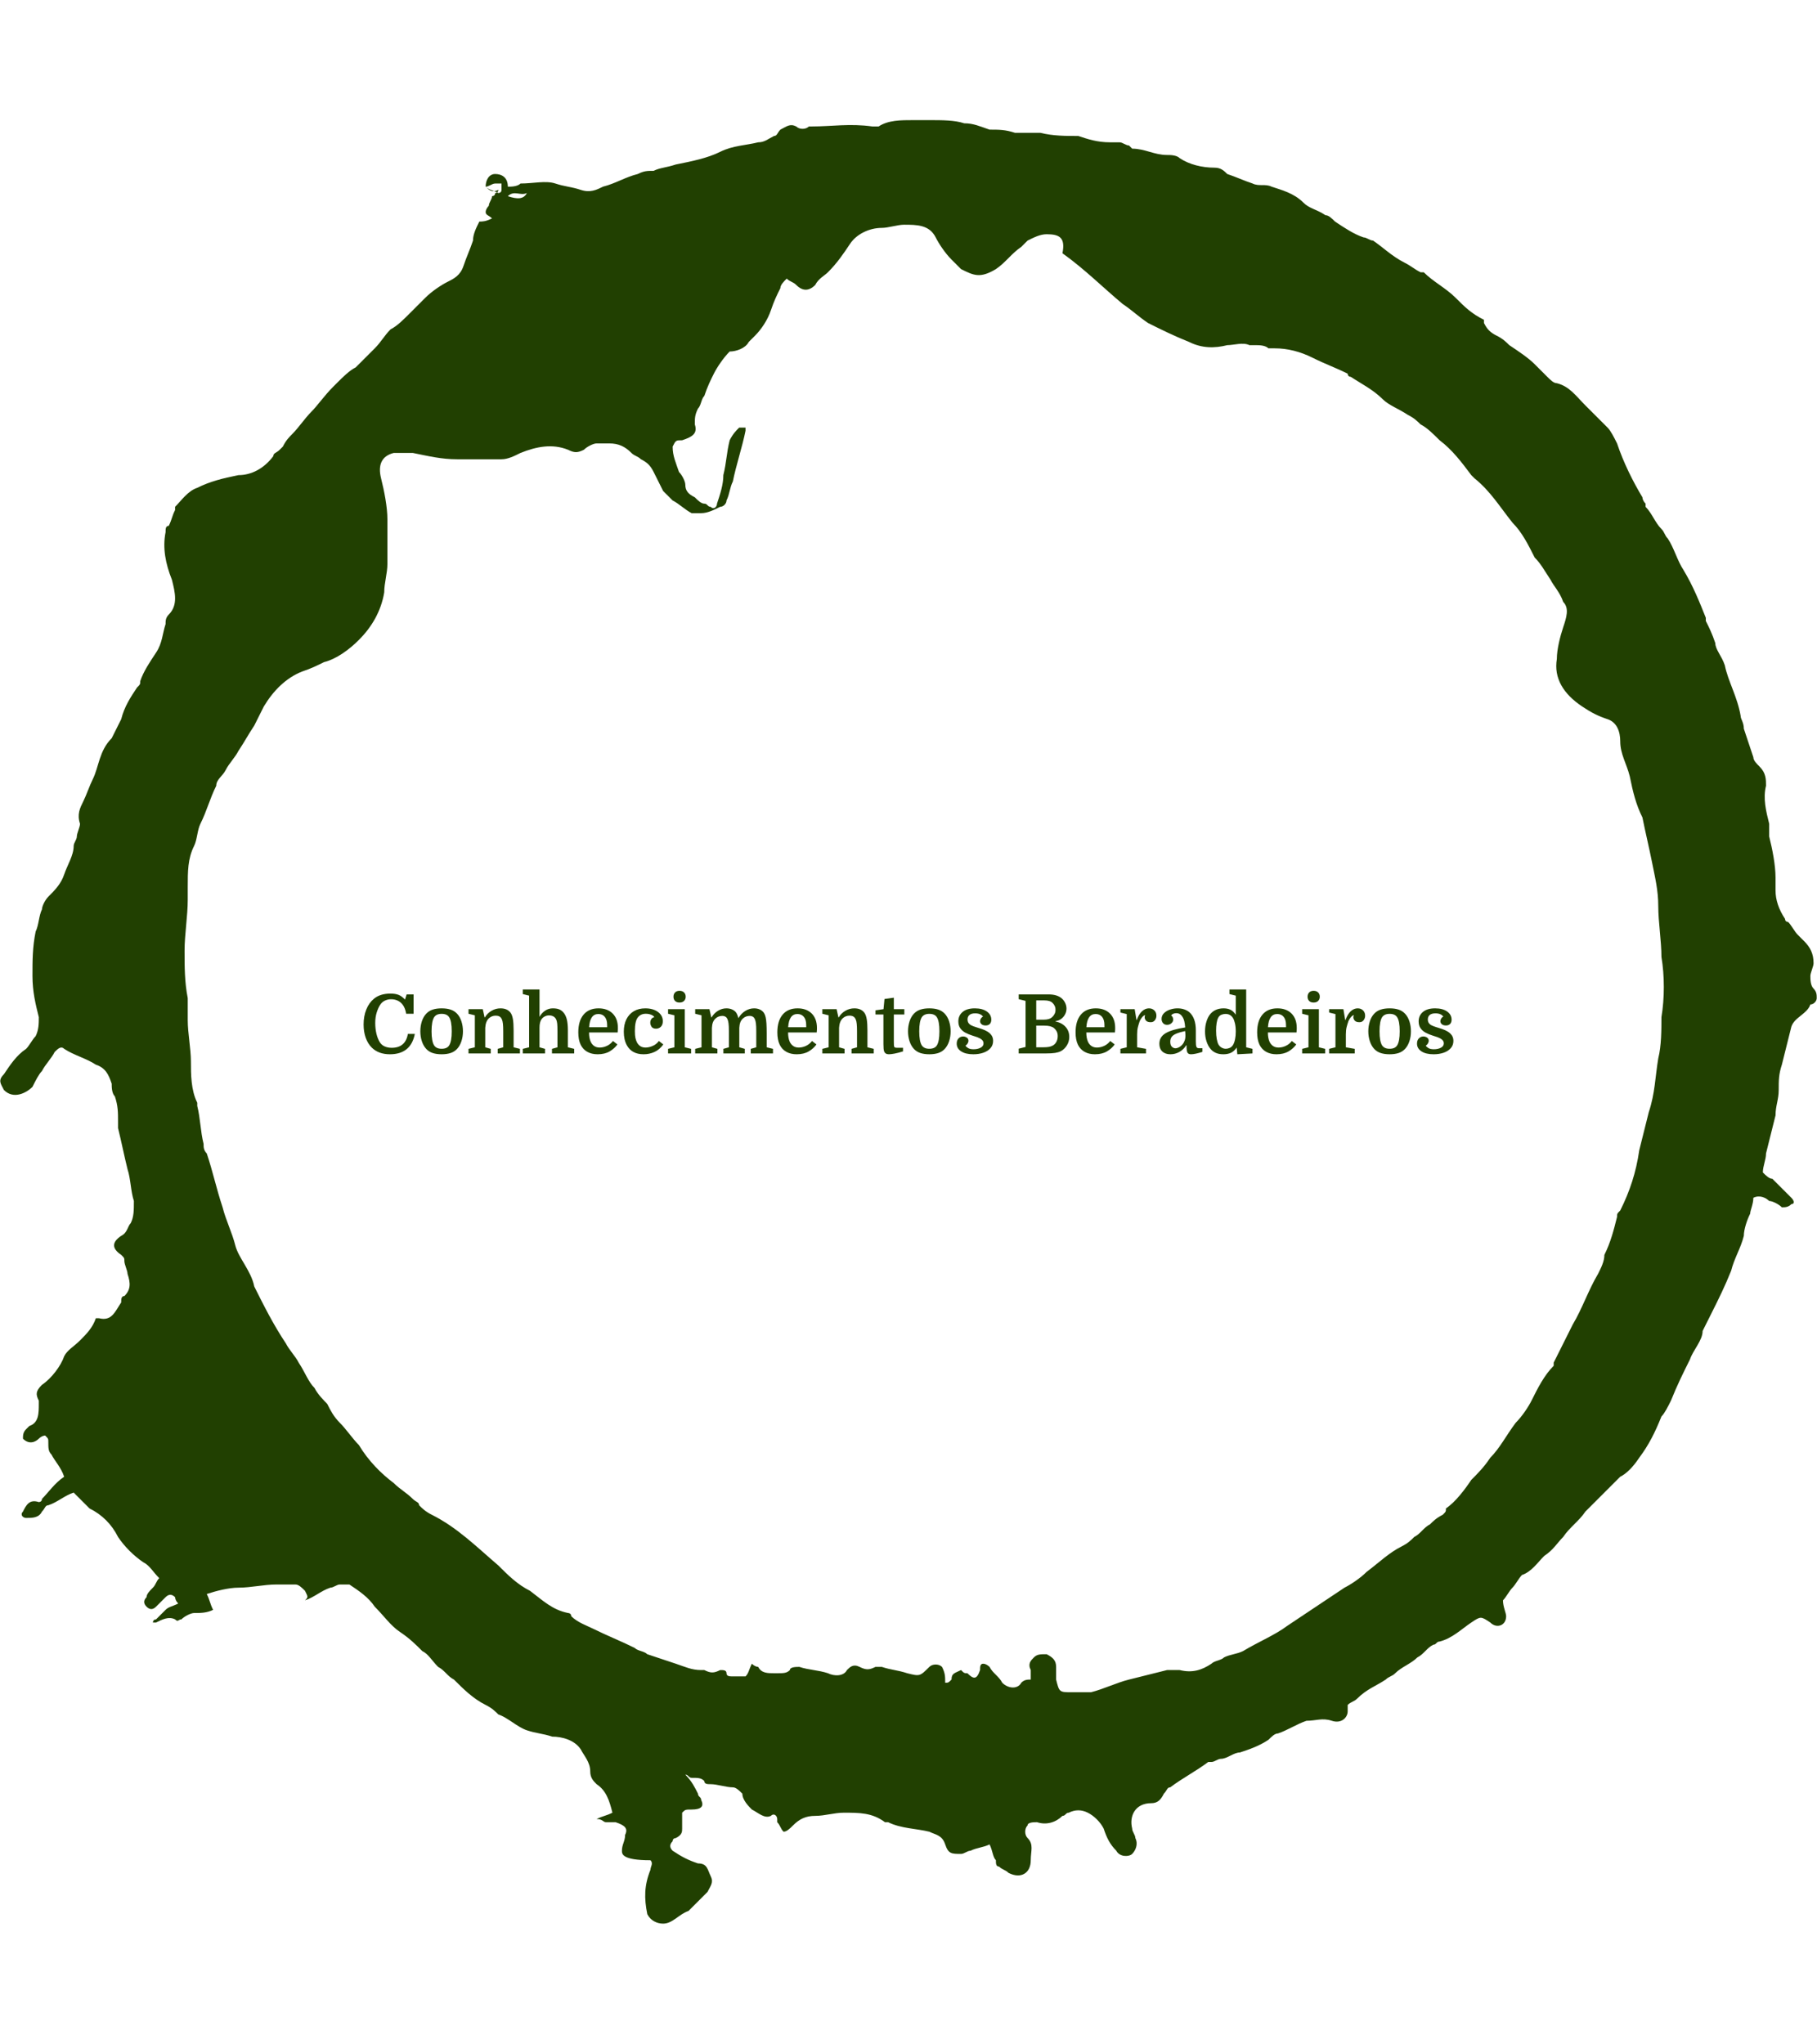 <svg xmlns="http://www.w3.org/2000/svg" version="1.1" xmlns:xlink="http://www.w3.org/1999/xlink" xmlns:svgjs="http://svgjs.dev/svgjs" width="1500" height="1687" viewBox="0 0 1500 1687"><g transform="matrix(1,0,0,1,2.2737367544323206e-13,0)"><svg viewBox="0 0 320 360" data-background-color="#ffffff" preserveAspectRatio="xMidYMid meet" height="1687" width="1500" xmlns="http://www.w3.org/2000/svg" xmlns:xlink="http://www.w3.org/1999/xlink"><g id="tight-bounds" transform="matrix(1,0,0,1,-5.684341886080802e-14,0)"><svg viewBox="0 0 320 360" height="360" width="320"><g><svg></svg></g><g><svg viewBox="0 0 320 360" height="360" width="320"><g><path d="M85.508 32.884c0-1.117 0.558-2.233 1.675-2.233 1.117 0 2.233 0.558 2.234 2.233 0.558 0 1.675 0 2.233-0.558 2.233 0 4.467-0.558 6.141 0 1.675 0.558 2.792 0.558 4.467 1.117 1.675 0.558 2.792 0 3.908-0.559 2.233-0.558 3.908-1.675 6.141-2.233 1.117-0.558 1.675-0.558 2.792-0.558 1.117-0.558 2.233-0.558 3.908-1.117 2.792-0.558 5.583-1.117 7.817-2.233 2.233-1.117 4.467-1.117 6.699-1.675 1.117 0 1.675-0.558 2.792-1.117 0.558 0 0.558-0.558 1.116-1.116 1.117-0.558 1.675-1.117 2.792-0.559 0.558 0.558 1.675 0.558 2.233 0h0.559c3.35 0 6.7-0.558 10.608 0 0.558 0 1.117 0 1.116 0 1.675-1.117 3.908-1.117 6.142-1.116 0.558 0 1.675 0 2.233 0h0.558c2.233 0 4.467 0 6.142 0.558 1.675 0 2.792 0.558 4.466 1.117 1.675 0 2.792 0 4.467 0.558 1.117 0 2.233 0 3.35 0 0.558 0 1.117 0 1.116 0 2.233 0.558 4.467 0.558 6.7 0.558 1.675 0.558 3.35 1.117 5.583 1.117 0.558 0 1.117 0 1.675 0 0.558 0 1.117 0.558 1.675 0.558l0.558 0.559c2.233 0 3.908 1.117 6.142 1.116 0.558 0 1.675 0 2.233 0.559 1.675 1.117 3.908 1.675 6.141 1.675 1.117 0 1.675 0.558 2.234 1.116 1.675 0.558 2.792 1.117 4.466 1.675 1.117 0.558 2.233 0 3.35 0.558 1.675 0.558 3.908 1.117 5.583 2.792 1.117 1.117 2.233 1.117 3.908 2.233 0.558 0 1.117 0.558 1.675 1.117 1.675 1.117 3.35 2.233 5.025 2.791 0.558 0 1.117 0.558 1.675 0.559 1.675 1.117 3.35 2.792 5.583 3.908 1.117 0.558 1.675 1.117 2.792 1.675h0.558c1.675 1.675 3.908 2.792 5.583 4.466 1.675 1.675 2.792 2.792 5.025 3.909 0 0 0 0 0 0.558 0.558 1.117 1.117 1.675 2.233 2.233 1.117 0.558 1.675 1.117 2.234 1.675 1.675 1.117 3.35 2.233 4.466 3.35 0.558 0.558 1.117 1.117 2.233 2.233 0.558 0.558 1.117 1.117 1.675 1.117 2.233 0.558 3.35 2.233 5.025 3.908 1.117 1.117 2.792 2.792 3.908 3.908 0.558 0.558 1.117 1.675 1.675 2.792 1.117 3.35 2.792 6.7 4.467 9.491 0 0 0 0.558 0.558 1.117v0.558c1.117 1.117 1.675 2.792 2.792 3.908 0.558 0.558 0.558 1.117 1.116 1.675 1.117 1.675 1.675 3.908 2.792 5.583 1.675 2.792 2.792 5.583 3.908 8.375v0.558c0.558 1.117 1.117 2.233 1.675 3.908 0 1.117 1.117 2.233 1.675 3.909 0.558 2.792 2.233 5.583 2.791 8.933 0 0.558 0.558 1.117 0.559 2.233 0.558 1.675 1.117 3.35 1.675 5.025 0 0.558 0.558 1.117 1.116 1.675 1.117 1.117 1.117 2.233 1.117 3.35-0.558 2.233 0 4.467 0.558 6.699 0 0.558 0 1.117 0 2.234 0.558 2.233 1.117 5.025 1.117 7.258 0 0.558 0 1.675 0 2.233 0 1.675 0.558 3.35 1.675 5.025 0 0.558 0.558 0.558 0.558 0.558 0.558 0.558 1.117 1.675 1.675 2.233 0.558 0.558 0.558 0.558 1.117 1.117 1.117 1.117 1.675 2.233 1.675 3.908 0 0.558-0.558 1.675-0.559 2.233 0 0.558 0 1.675 0.559 2.234 0.558 0.558 0.558 1.117 0.558 1.675 0 0.558-0.558 1.117-1.117 1.116v0c-0.558 1.675-2.792 2.233-3.35 3.908-0.558 2.233-1.117 4.467-1.674 6.7-0.558 1.675-0.558 2.792-0.559 4.467 0 1.675-0.558 2.792-0.558 4.466-0.558 2.233-1.117 4.467-1.675 6.7 0 1.117-0.558 2.233-0.558 3.35 0.558 0.558 1.117 1.117 1.675 1.116 1.117 1.117 2.233 2.233 3.349 3.35 0.558 0.558 0.558 1.117 0 1.117-0.558 0.558-1.117 0.558-1.674 0.558-0.558-0.558-1.675-1.117-2.234-1.116-0.558-0.558-1.675-1.117-2.791-0.559 0 1.117-0.558 2.233-0.559 2.792-0.558 1.117-1.117 2.792-1.116 3.908-0.558 2.233-1.675 3.908-2.233 6.142-1.117 2.792-2.233 5.025-3.35 7.258-0.558 1.117-1.117 2.233-1.675 3.35v0c0 1.675-1.675 3.35-2.234 5.024-1.117 2.233-2.233 4.467-3.349 7.258-0.558 1.117-1.117 2.233-1.675 2.792-1.117 2.792-2.233 5.025-3.909 7.258-1.117 1.675-2.233 2.792-3.349 3.35-1.117 1.117-2.233 2.233-3.35 3.35-0.558 0.558-1.117 1.117-1.675 1.675-0.558 0.558-0.558 0.558-1.117 1.116-1.117 1.675-2.792 2.792-3.908 4.467-1.117 1.117-1.675 2.233-3.35 3.35-1.117 1.117-2.233 2.792-3.908 3.35-0.558 0.558-1.117 1.675-1.675 2.233-0.558 0.558-1.117 1.675-1.675 2.233 0 1.117 0.558 2.233 0.558 2.792 0 1.675-1.675 2.233-2.791 1.116-1.675-1.117-1.675-1.117-3.35 0-1.675 1.117-3.35 2.792-5.583 3.35-0.558 0-0.558 0.558-1.117 0.559-1.117 0.558-1.675 1.675-2.792 2.233-1.117 1.117-2.792 1.675-3.908 2.791-0.558 0.558-1.117 0.558-1.675 1.117-1.675 1.117-3.35 1.675-5.024 3.35-0.558 0.558-1.117 0.558-1.675 1.117 0 0.558 0 0.558 0 1.116 0 1.117-1.117 2.233-2.792 1.675-1.675-0.558-2.792 0-4.466 0-1.675 0.558-3.35 1.675-5.025 2.233-0.558 0-1.117 0.558-1.675 1.117-1.675 1.117-3.35 1.675-5.025 2.233-1.117 0-2.233 1.117-3.35 1.117-0.558 0-1.117 0.558-1.675 0.558h-0.558c-2.233 1.675-4.467 2.792-6.7 4.467-0.558 0-0.558 0.558-1.117 1.116-0.558 1.117-1.117 1.675-2.233 1.675-2.792 0-3.908 2.233-3.35 4.467 0 0.558 0.558 1.117 0.559 1.675 0.558 1.117 0 2.233-0.559 2.791-0.558 0.558-2.233 0.558-2.791-0.558-1.117-1.117-1.675-2.233-2.234-3.908-0.558-1.117-1.675-2.233-2.791-2.792-1.117-0.558-2.233-0.558-3.35 0-0.558 0-0.558 0.558-1.117 0.558-1.117 1.117-2.792 1.675-4.466 1.117-0.558 0-1.675 0-1.675 0.558-0.558 0.558-0.558 1.675 0 2.234 1.117 1.117 0.558 2.233 0.558 3.908 0 2.233-1.675 3.35-3.908 2.233-0.558-0.558-1.117-0.558-1.675-1.117-0.558 0-0.558-0.558-0.558-1.116-0.558-0.558-0.558-1.675-1.117-2.792-1.117 0.558-2.233 0.558-3.35 1.117-0.558 0-1.117 0.558-1.675 0.558-1.675 0-2.233 0-2.791-1.675-0.558-1.675-1.675-1.675-2.792-2.233-2.233-0.558-5.025-0.558-7.258-1.675h-0.558c-2.233-1.675-4.467-1.675-7.258-1.675-1.675 0-3.35 0.558-5.025 0.558-1.675 0-2.792 0.558-3.908 1.675-0.558 0.558-1.117 1.117-1.675 1.117-0.558-0.558-0.558-1.117-1.117-1.675v-0.558c0-0.558-0.558-1.117-1.116-0.559-1.117 0.558-2.233-0.558-3.35-1.116-0.558-0.558-1.675-1.675-1.675-2.792-0.558-0.558-1.117-1.117-1.675-1.116-1.117 0-2.792-0.558-3.908-0.559-0.558 0-1.117 0-1.117-0.558-0.558-0.558-1.117-0.558-2.233-0.558-0.558 0-0.558-0.558-1.117-0.559 1.117 1.117 1.675 2.233 2.233 3.35 0 0.558 0.558 0.558 0.559 1.117 0.558 1.117 0 1.675-1.675 1.675-1.117 0-1.117 0-1.675 0.558 0 1.117 0 1.675 0 2.792 0 0.558 0 1.117-1.117 1.675 0 0-0.558 0-0.558 0.558-0.558 0.558-0.558 1.117 0 1.675 1.675 1.117 2.792 1.675 4.466 2.233 1.675 0 1.675 1.117 2.234 2.233 0.558 1.117 0 1.675-0.559 2.792-1.117 1.117-2.233 2.233-3.35 3.35-1.675 0.558-2.792 2.233-4.466 2.233-1.117 0-2.233-0.558-2.792-1.675-0.558-2.792-0.558-5.025 0.559-7.816 0-0.558 0.558-1.117 0-1.675-5.025 0-5.025-1.117-5.025-1.675 0-1.117 0.558-1.675 0.558-2.792 0.558-1.117 0-1.675-1.675-2.233-0.558 0-1.117 0-1.675 0-0.558 0-0.558-0.558-1.675-0.558 1.117-0.558 1.675-0.558 2.792-1.117-0.558-2.233-1.117-3.908-2.792-5.025-0.558-0.558-1.117-1.117-1.116-2.233 0-1.675-1.117-2.792-1.675-3.908-1.117-1.675-3.35-2.233-5.025-2.233-1.675-0.558-2.792-0.558-4.467-1.117-1.675-0.558-3.35-2.233-5.024-2.792-0.558-0.558-1.117-1.117-2.234-1.674-2.233-1.117-3.908-2.792-5.583-4.467-1.117-0.558-1.675-1.675-2.791-2.233-1.117-1.117-1.675-2.233-2.792-2.792-1.117-1.117-2.233-2.233-3.908-3.35-1.675-1.117-2.792-2.792-4.467-4.466-1.117-1.675-2.792-2.792-4.466-3.908-0.558 0-1.117 0-1.675 0-0.558 0-1.117 0.558-1.675 0.558-1.675 0.558-2.792 1.675-4.467 2.233 0.558-0.558 0.558-0.558 0-1.675-0.558-0.558-1.117-1.117-1.674-1.116-1.117 0-2.233 0-3.35 0-2.233 0-4.467 0.558-6.7 0.558-1.675 0-3.908 0.558-5.583 1.117 0.558 1.117 0.558 1.675 1.116 2.791-1.117 0.558-2.233 0.558-3.35 0.558-0.558 0-1.675 0.558-2.233 1.117-0.558 0-0.558 0.558-1.116 0-1.117-0.558-2.233 0-3.35 0.558h-0.559c0 0 0-0.558 0.559-0.558 0.558-0.558 1.117-1.117 1.675-1.675 0.558-0.558 1.117-0.558 2.233-1.117-0.558-0.558-0.558-1.117-0.558-1.116-0.558-0.558-1.117-0.558-1.675 0-0.558 0.558-1.117 1.117-1.675 1.675-0.558 0.558-1.117 0.558-1.675 0-0.558-0.558-0.558-1.117 0-1.675 0-0.558 0.558-1.117 1.116-1.675 0.558-0.558 0.558-1.117 1.117-1.675-1.117-1.117-1.675-2.233-2.792-2.792-1.675-1.117-3.35-2.792-4.466-4.466-1.117-2.233-2.792-3.908-5.025-5.025-0.558-0.558-1.117-1.117-1.675-1.675-0.558-0.558-0.558-0.558-1.116-1.117-1.675 0.558-2.792 1.675-4.467 2.234-0.558 0-0.558 0.558-1.117 1.116-0.558 1.117-1.675 1.117-2.791 1.117-0.558 0-1.117-0.558-0.558-1.117 0.558-1.117 1.117-2.233 2.791-1.675 0 0 0.558 0 0.558-0.558 1.117-1.117 2.233-2.792 3.909-3.908-0.558-1.675-1.675-2.792-2.234-3.908-0.558-0.558-0.558-1.117-0.558-2.234 0-0.558 0-0.558-0.558-1.116 0 0-0.558 0-1.117 0.558-0.558 0.558-1.675 1.117-2.791 0 0-0.558 0-1.117 0.558-1.675l0.558-0.558c1.675-0.558 1.675-2.233 1.675-3.908v-0.559c-0.558-1.117-0.558-1.675 0.558-2.791 1.675-1.117 3.35-3.35 3.909-5.025 0.558-1.117 1.675-1.675 2.791-2.792 1.117-1.117 2.233-2.233 2.792-3.908h0.558c2.233 0.558 2.792-1.117 3.908-2.791 0-0.558 0-1.117 0.559-1.117 1.117-1.117 1.117-2.233 0.558-3.908 0-0.558-0.558-1.675-0.558-2.233 0-0.558 0-0.558-0.559-1.117-1.675-1.117-1.675-2.233 0-3.35 1.117-0.558 1.117-1.675 1.675-2.233 0.558-1.117 0.558-2.233 0.559-3.908-0.558-1.675-0.558-3.908-1.117-5.583-0.558-2.233-1.117-5.025-1.675-7.259 0-0.558 0-0.558 0-1.116 0-1.675 0-2.792-0.558-4.467-0.558-0.558-0.558-1.675-0.559-2.233-0.558-1.675-1.117-2.792-2.791-3.35-1.675-1.117-3.908-1.675-5.583-2.791-0.558-0.558-1.117 0-1.675 0.558-0.558 1.117-1.675 2.233-2.234 3.35-0.558 0.558-1.117 1.675-1.675 2.791-1.117 1.117-3.35 2.233-5.024 0.559-0.558-1.117-1.117-1.675 0-2.792 1.117-1.675 2.233-3.35 3.908-4.466 0.558-0.558 1.117-1.675 1.675-2.234 0.558-1.117 0.558-2.233 0.558-3.35-0.558-2.233-1.117-4.467-1.117-7.258 0-2.792 0-5.025 0.559-7.816 0.558-1.117 0.558-2.792 1.116-3.908 0-0.558 0.558-1.675 1.117-2.233 1.117-1.117 2.233-2.233 2.792-3.909 0.558-1.675 1.675-3.35 1.675-5.024 0-0.558 0.558-1.117 0.558-1.675 0-0.558 0.558-1.675 0.558-2.234-0.558-1.675 0-2.792 0.558-3.908 0.558-1.117 1.117-2.792 1.675-3.908 1.117-2.233 1.117-5.025 3.35-7.258 0.558-1.117 1.117-2.233 1.675-3.35 0.558-2.233 1.675-3.908 2.792-5.583 0.558-0.558 0.558-0.558 0.558-1.117 0.558-1.675 1.675-3.35 2.792-5.025 1.117-1.675 1.117-3.35 1.675-5.024 0-0.558 0-1.117 0.558-1.675 1.675-1.675 1.117-3.908 0.558-6.142-1.117-2.792-1.675-5.583-1.116-8.374 0-0.558 0-1.117 0.558-1.117 0.558-1.117 0.558-1.675 1.117-2.792v-0.558c1.117-1.117 2.233-2.792 3.908-3.35 2.233-1.117 4.467-1.675 7.258-2.233 2.233 0 4.467-1.117 6.141-3.35 0-0.558 0.558-0.558 1.117-1.117l0.558-0.558c0.558-1.117 1.117-1.675 1.675-2.233 1.117-1.117 2.233-2.792 3.35-3.908 1.117-1.117 2.233-2.792 3.908-4.467l0.559-0.558c1.117-1.117 2.233-2.233 3.349-2.792 1.117-1.117 2.233-2.233 3.35-3.35 1.117-1.117 1.675-2.233 2.792-3.35 1.117-0.558 2.233-1.675 3.35-2.791 1.117-1.117 2.233-2.233 2.791-2.792 1.117-1.117 2.792-2.233 3.909-2.791 1.117-0.558 2.233-1.117 2.791-2.792 0.558-1.675 1.117-2.792 1.675-4.466 0-1.117 0.558-2.233 1.117-3.35 0.558 0 1.117 0 2.233-0.558-0.558-0.558-1.117-0.558-1.117-1.117 0-0.558 0.558-1.117 0.559-1.117 0-0.558 0.558-1.117 0.558-1.675 0 0 0.558 0 0.558-0.558 0 0 0.558 0 0.559-0.558-1.117 0.558-1.675 0-2.234-0.559 0.558 0.558 1.117 0.558 2.234 1.117 0 0 0.558 0 0.558-0.558 0-0.558 0-1.117 0-1.117 0 0-0.558 0-1.117 0-0.558 0-1.117 0.558-1.675 0.558zM182.097 295.292c0-0.558-0.558-0.558-0.559-1.117-0.558-1.117 0-1.675 0.559-2.233 0.558-0.558 1.117-0.558 2.233-0.558 1.117 0.558 1.675 1.117 1.675 2.233 0 0.558 0 1.675 0 2.233 0.558 2.233 0.558 2.233 2.791 2.233 1.117 0 2.233 0 3.35 0 2.233-0.558 4.467-1.675 6.7-2.233 2.233-0.558 4.467-1.117 6.7-1.675 0.558 0 1.117 0 2.233 0 2.233 0.558 3.908 0 5.583-1.117 0.558-0.558 1.675-0.558 2.233-1.116 1.117-0.558 2.233-0.558 3.35-1.117 2.792-1.675 5.583-2.792 7.817-4.466 1.675-1.117 3.35-2.233 5.024-3.35 1.675-1.117 3.35-2.233 5.025-3.35 1.117-0.558 2.792-1.675 3.908-2.792 2.233-1.675 3.908-3.35 6.142-4.466 1.117-0.558 1.675-1.117 2.233-1.675 1.117-0.558 1.675-1.675 2.792-2.233 0.558-0.558 1.117-1.117 2.233-1.675 0.558-0.558 0.558-0.558 0.558-1.117 1.675-1.117 3.35-3.35 4.467-5.025 1.117-1.117 2.233-2.233 3.35-3.908 1.675-1.675 2.792-3.908 4.466-6.141 1.117-1.117 2.233-2.792 2.792-3.909 1.117-2.233 2.233-4.467 3.908-6.141v-0.558c1.117-2.233 2.233-4.467 3.35-6.7 1.675-2.792 2.792-6.141 4.466-8.933 0.558-1.117 1.117-2.233 1.117-3.35 1.117-2.233 1.675-4.467 2.233-6.7 0-0.558 0-0.558 0.559-1.116 1.675-3.35 2.792-6.7 3.349-10.608 0.558-2.233 1.117-4.467 1.675-6.7 1.117-3.35 1.117-6.141 1.675-9.491 0.558-2.233 0.558-5.025 0.559-7.258 0.558-3.35 0.558-7.258 0-10.608 0-2.792-0.558-6.141-0.559-8.933 0-2.792-0.558-5.025-1.116-7.817-0.558-2.792-1.117-5.025-1.675-7.816-1.117-2.233-1.675-4.467-2.234-7.258-0.558-2.233-1.675-3.908-1.674-6.142 0-1.675-0.558-3.35-2.234-3.908-1.675-0.558-2.792-1.117-4.466-2.233-3.35-2.233-5.025-5.025-4.467-8.375 0-1.675 0.558-3.908 1.117-5.583 0.558-1.675 1.117-3.35 0-4.467-0.558-1.675-1.675-2.792-2.233-3.908-1.117-1.675-1.675-2.792-2.792-3.908-1.117-2.233-2.233-4.467-3.908-6.141-2.233-2.792-3.908-5.583-6.7-7.817l-0.558-0.558c-1.675-2.233-3.35-4.467-5.583-6.142-1.117-1.117-2.233-2.233-3.35-2.791-0.558-0.558-1.117-1.117-2.233-1.675-1.675-1.117-3.35-1.675-4.467-2.792-1.675-1.675-3.908-2.792-5.583-3.908 0 0-0.558 0-0.558-0.558-2.233-1.117-3.908-1.675-6.142-2.792-2.233-1.117-4.467-1.675-6.7-1.675-0.558 0-0.558 0-1.116 0-0.558-0.558-1.675-0.558-2.233-0.558-0.558 0-0.558 0-1.117 0-1.117-0.558-2.792 0-3.908 0-2.233 0.558-4.467 0.558-6.7-0.558-2.792-1.117-5.025-2.233-7.258-3.35-1.675-1.117-2.792-2.233-4.467-3.35-3.35-2.792-6.7-6.141-10.608-8.933 0.558-2.792-0.558-3.35-2.791-3.35-1.117 0-2.233 0.558-3.35 1.117-0.558 0.558-0.558 0.558-1.117 1.116-1.675 1.117-2.792 2.792-4.466 3.909-2.792 1.675-3.908 1.117-6.142 0-0.558-0.558-1.117-1.117-1.675-1.675-1.117-1.117-2.233-2.792-2.791-3.909-1.117-2.233-3.35-2.233-5.583-2.233-1.117 0-2.792 0.558-3.908 0.558-2.233 0-4.467 1.117-5.584 2.792-1.117 1.675-2.233 3.35-3.908 5.025-0.558 0.558-1.675 1.117-2.233 2.233-1.117 1.117-2.233 1.117-3.35 0-0.558-0.558-1.117-0.558-1.675-1.117-0.558 0.558-1.117 1.117-1.117 1.675-0.558 1.117-1.117 2.233-1.674 3.909-0.558 1.675-1.675 3.35-2.792 4.466-0.558 0.558-0.558 0.558-1.117 1.117-0.558 1.117-2.233 1.675-3.35 1.675-1.117 1.117-2.233 2.792-2.791 3.908-0.558 1.117-1.117 2.233-1.675 3.908-0.558 0.558-0.558 1.675-1.117 2.233-0.558 1.117-0.558 1.675-0.558 2.792 0.558 1.675-0.558 2.233-2.233 2.791-1.117 0-1.117 0-1.675 1.117 0 1.675 0.558 2.792 1.116 4.467 0.558 0.558 1.117 1.675 1.117 2.233 0 1.117 0.558 1.675 1.675 2.233 0.558 0.558 1.117 1.117 1.675 1.117 0.558 0 0.558 0.558 1.117 0.558 0.558 0.558 1.117 0 1.116-0.558 0.558-1.675 1.117-3.35 1.117-5.025 0.558-2.233 0.558-3.908 1.116-6.142 0.558-1.117 1.117-1.675 1.675-2.233 0 0 0.558 0 1.117 0v0.559c-0.558 2.792-1.675 6.141-2.233 8.933-0.558 1.117-0.558 2.233-1.117 3.349 0 0.558-0.558 1.117-1.116 1.117-1.117 0.558-2.233 1.117-3.35 1.117-0.558 0-1.117 0-1.675 0-1.117-0.558-2.233-1.675-3.35-2.234-0.558-0.558-1.117-1.117-1.675-1.674-0.558-1.117-1.117-2.233-1.675-3.35-0.558-1.117-1.117-1.675-2.233-2.234-0.558-0.558-1.117-0.558-1.675-1.116-1.117-1.117-2.233-1.675-3.908-1.675-0.558 0-1.675 0-2.234 0-0.558 0-1.675 0.558-2.233 1.116-1.117 0.558-1.675 0.558-2.791 0-2.792-1.117-5.583-0.558-8.375 0.559-1.117 0.558-2.233 1.117-3.35 1.116-2.792 0-5.025 0-7.816 0-2.792 0-5.025-0.558-7.817-1.116-1.117 0-2.233 0-3.35 0-2.233 0.558-2.792 2.233-2.233 4.466 0.558 2.233 1.117 5.025 1.117 7.258 0 1.675 0 3.35 0 5.025 0 1.117 0 1.675 0 2.792 0 1.675-0.558 3.35-0.559 5.025-0.558 3.35-2.233 6.141-4.466 8.374-1.675 1.675-3.908 3.35-6.142 3.908-1.117 0.558-2.233 1.117-3.908 1.675-2.792 1.117-5.025 3.35-6.7 6.142-0.558 1.117-1.117 2.233-1.674 3.35-1.117 1.675-1.675 2.792-2.792 4.466-0.558 1.117-1.675 2.233-2.233 3.35-0.558 1.117-1.675 1.675-1.675 2.792-1.117 2.233-1.675 4.467-2.792 6.699-0.558 1.117-0.558 2.792-1.116 3.909-1.117 2.233-1.117 4.467-1.117 7.258 0 0.558 0 1.117 0 2.233 0 2.792-0.558 6.141-0.558 8.933 0 2.792 0 5.583 0.558 8.375 0 1.117 0 2.792 0 3.908 0 2.233 0.558 5.025 0.558 7.258 0 2.233 0 5.025 1.117 7.258v0.558c0.558 2.233 0.558 4.467 1.116 6.7 0 0.558 0 1.117 0.559 1.675 1.117 3.35 1.675 6.141 2.791 9.491 0.558 2.233 1.675 4.467 2.234 6.7 0.558 2.233 2.792 4.467 3.349 7.258v0c1.675 3.35 3.35 6.7 5.584 10.05 0.558 1.117 1.675 2.233 2.233 3.35 1.117 1.675 1.675 3.35 2.791 4.466 0.558 1.117 1.675 2.233 2.234 2.792 0.558 1.117 1.117 2.233 2.233 3.35 1.117 1.117 2.233 2.792 3.35 3.908 1.675 2.792 3.908 5.025 6.141 6.7 1.117 1.117 2.233 1.675 3.35 2.791 0.558 0.558 1.117 0.558 1.117 1.117 0.558 0.558 1.117 1.117 2.233 1.675 4.467 2.233 7.816 5.583 11.725 8.933 1.675 1.675 3.35 3.35 5.583 4.466 2.233 1.675 3.908 3.35 6.7 3.908 0 0 0.558 0 0.558 0.559 1.117 1.117 2.792 1.675 3.908 2.233 2.233 1.117 5.025 2.233 7.258 3.35 0.558 0.558 1.675 0.558 2.233 1.117 1.675 0.558 3.35 1.117 5.025 1.674 1.675 0.558 2.792 1.117 4.467 1.117h0.558c1.117 0.558 1.675 0.558 2.792 0 0.558 0 1.117 0 1.116 0.558 0 0.558 0.558 0.558 1.117 0.559 0.558 0 1.117 0 2.233 0 0.558-0.558 0.558-1.117 1.117-2.234 0.558 0.558 1.117 0.558 1.116 0.559 0.558 1.117 1.675 1.117 2.792 1.116h0.558c1.117 0 1.675 0 2.233-0.558 0-0.558 1.117-0.558 1.675-0.558 1.675 0.558 3.35 0.558 5.025 1.116 1.117 0.558 2.792 0.558 3.35-0.558 0.558-0.558 1.117-1.117 2.233-0.558 1.117 0.558 1.675 0.558 2.792 0 0.558 0 1.117 0 1.117 0 1.675 0.558 2.792 0.558 4.466 1.116 2.233 0.558 2.233 0.558 3.908-1.116 0.558-0.558 1.675-0.558 2.233 0 0.558 1.117 0.558 1.675 0.559 2.791 0.558 0 0.558 0 1.116-0.558 0-1.117 0.558-1.117 1.675-1.675 0.558 0.558 0.558 0.558 1.117 0.558 1.117 1.117 1.675 1.117 2.233-0.558 0-0.558 0-1.117 0.559-1.116 0.558 0 1.117 0.558 1.116 0.558 0.558 1.117 1.675 1.675 2.233 2.791 1.117 1.117 2.792 1.117 3.35 0 0.558-0.558 1.117-0.558 1.675-0.558 0-0.558 0-1.117 0-1.675 1.675 1.117 1.117 1.117 0.559 1.117zM89.417 34.559c1.675 0.558 2.792 0.558 3.349-0.558-1.117 0.558-2.233-0.558-3.349 0.558z" fill="#214001" fill-rule="nonzero" stroke="none" stroke-width="1" stroke-linecap="butt" stroke-linejoin="miter" stroke-miterlimit="10" stroke-dasharray="" stroke-dashoffset="0" font-family="none" font-weight="none" font-size="none" text-anchor="none" style="mix-blend-mode: normal" data-fill-palette-color="tertiary"></path></g><g transform="matrix(1,0,0,1,64,174.295)"><svg viewBox="0 0 192 11.41" height="11.41" width="192"><g><svg viewBox="0 0 192 11.41" height="11.41" width="192"><g><svg viewBox="0 0 192 11.41" height="11.41" width="192"><g><svg viewBox="0 0 192 11.41" height="11.41" width="192"><g id="textblocktransform"><svg viewBox="0 0 192 11.41" height="11.41" width="192" id="textblock"><g><svg viewBox="0 0 192 11.41" height="11.41" width="192"><g transform="matrix(1,0,0,1,0,0)"><svg width="192" viewBox="2.15 -39 664.64 39.5" height="11.41" data-palette-color="#214001"><path d="M18.85-33.05L18.85-33.05Q16.95-33.05 15.23-32.25 13.5-31.45 12.45-29.95L12.45-29.95Q11.1-28 10.18-25.08 9.25-22.15 9.25-18.6L9.25-18.6Q9.25-15.05 10-11.95 10.75-8.85 12.1-6.75L12.1-6.75Q13.2-5.05 15.08-4.25 16.95-3.45 19.3-3.45L19.3-3.45Q27.7-3.45 29.15-11.9L29.15-11.9 33.4-11.9Q30.95 0.5 18.2 0.5L18.2 0.5Q11.3 0.5 7.2-3.5L7.2-3.5Q4.75-5.9 3.45-9.55 2.15-13.2 2.15-17.65L2.15-17.65Q2.15-22.7 3.8-26.8 5.45-30.9 8.45-33.35L8.45-33.35Q12.25-36.5 18.5-36.5L18.5-36.5Q21.6-36.5 23.55-35.7 25.5-34.9 27.4-32.85L27.4-32.85 28.4-36 32.65-36 32.65-24.2 28.1-24.2Q27.4-28.6 24.98-30.83 22.55-33.05 18.85-33.05ZM62.75-13.5L62.75-13.5Q62.75-10.3 61.82-7.48 60.9-4.65 59.15-2.75L59.15-2.75Q57.5-1 55.17-0.25 52.85 0.5 49.75 0.5L49.75 0.5Q46.65 0.5 44.32-0.25 42-1 40.35-2.75L40.35-2.75Q38.6-4.65 37.67-7.48 36.75-10.3 36.75-13.5L36.75-13.5Q36.75-16.7 37.67-19.55 38.6-22.4 40.35-24.25L40.35-24.25Q42-26 44.32-26.75 46.65-27.5 49.75-27.5L49.75-27.5Q52.85-27.5 55.17-26.75 57.5-26 59.15-24.25L59.15-24.25Q60.9-22.4 61.82-19.55 62.75-16.7 62.75-13.5ZM45.2-4.85L45.2-4.85Q45.9-3.85 47.02-3.35 48.15-2.85 49.75-2.85L49.75-2.85Q51.35-2.85 52.5-3.35 53.65-3.85 54.3-4.85L54.3-4.85Q55.9-7.3 55.9-13.5L55.9-13.5Q55.9-16.65 55.5-18.8 55.1-20.95 54.3-22.15L54.3-22.15Q53.65-23.15 52.5-23.65 51.35-24.15 49.75-24.15L49.75-24.15Q48.15-24.15 47.02-23.65 45.9-23.15 45.2-22.15L45.2-22.15Q43.6-19.7 43.6-13.5L43.6-13.5Q43.6-7.3 45.2-4.85ZM66.14-2.8L70-3.75 70-23.25 66.14-24.2 66.14-27 74.84-27 75.94-22 76.14-22Q77.64-24.55 80.19-26.03 82.75-27.5 85.64-27.5L85.64-27.5Q89.8-27.5 91.8-24.8L91.8-24.8Q92.8-23.4 93.22-20.88 93.64-18.35 93.64-14.05L93.64-14.05 93.64-3.75 97.5-2.8 97.5 0 83.94 0 83.94-2.8 87.3-3.75 87.3-13.4Q87.3-16.4 87.12-18.07 86.94-19.75 86.5-20.75L86.5-20.75Q85.94-22.05 85-22.55 84.05-23.05 82.75-23.05L82.75-23.05Q80.3-23.05 78.59-21.45L78.59-21.45Q76.55-19.55 76.34-15.6L76.34-15.6 76.34-3.75 79.69-2.8 79.69 0 66.14 0 66.14-2.8ZM117.04-2.8L120.39-3.75 120.39-13.4Q120.39-16.65 120.22-18.23 120.04-19.8 119.59-20.75L119.59-20.75Q118.39-23.2 115.19-23.2L115.19-23.2Q113.79-23.2 112.49-22.5 111.19-21.8 110.44-20.5L110.44-20.5Q110.04-19.85 109.74-18.68 109.44-17.5 109.44-15.8L109.44-15.8 109.44-3.75 112.79-2.8 112.79 0 99.24 0 99.24-2.8 103.09-3.75 103.09-35.25 99.24-36.2 99.24-39 109.44-39 109.44-22.3Q110.74-24.7 112.87-26.1 114.99-27.5 117.54-27.5L117.54-27.5Q119.69-27.5 121.17-26.98 122.64-26.45 123.74-25.3L123.74-25.3Q125.29-23.7 126.02-21.03 126.74-18.35 126.74-14.05L126.74-14.05 126.74-3.75 130.59-2.8 130.59 0 117.04 0 117.04-2.8ZM157.09-12.8L157.09-12.8 139.64-12.8Q139.64-9.4 140.64-7.15L140.64-7.15Q141.44-5.45 142.79-4.53 144.14-3.6 146.14-3.6L146.14-3.6Q148.34-3.6 150.51-4.6 152.69-5.6 154.24-7.6L154.24-7.6 156.94-5.5Q155.19-3 152.22-1.25 149.24 0.5 144.89 0.5L144.89 0.5Q141.24 0.5 138.59-0.98 135.94-2.45 134.54-5.3L134.54-5.3Q133.79-6.85 133.44-8.75 133.09-10.65 133.09-12.85L133.09-12.85Q133.09-19.85 136.31-23.68 139.54-27.5 145.44-27.5L145.44-27.5Q150.89-27.5 154.06-24.33 157.24-21.15 157.24-15.55L157.24-15.55Q157.24-15 157.22-14.48 157.19-13.95 157.09-12.8ZM145.34-24.05L145.34-24.05Q140.19-24.05 139.69-16L139.69-16 150.69-16 150.69-17.3Q150.69-20.55 149.26-22.3 147.84-24.05 145.34-24.05ZM173.99-27.5L173.99-27.5Q177.09-27.5 179.49-26.53 181.89-25.55 183.26-23.8 184.64-22.05 184.64-19.7L184.64-19.7Q184.64-17.45 183.44-16.28 182.24-15.1 180.49-15.1L180.49-15.1Q178.54-15.1 177.76-16.3 176.99-17.5 176.99-18.75L176.99-18.75Q176.99-20 177.61-20.93 178.24-21.85 179.49-22.2L179.49-22.2Q178.84-23.1 177.41-23.65 175.99-24.2 174.24-24.2L174.24-24.2Q171.09-24.2 169.34-21.9 167.59-19.6 167.59-13.65L167.59-13.65Q167.59-10.95 167.94-9.4 168.29-7.85 168.89-6.7L168.89-6.7Q169.69-5.25 170.94-4.42 172.19-3.6 174.14-3.6L174.14-3.6Q176.19-3.6 178.46-4.58 180.74-5.55 182.24-7.6L182.24-7.6 184.94-5.5Q182.64-2.3 179.54-0.9 176.44 0.5 172.94 0.5L172.94 0.5Q169.24 0.5 166.66-0.93 164.09-2.35 162.64-5.1L162.64-5.1Q160.84-8.45 160.84-13.25L160.84-13.25Q160.84-17.6 162.41-20.8 163.99-24 166.94-25.75 169.89-27.5 173.99-27.5ZM191.69-3.75L191.69-23.25 187.84-24.2 187.84-27 198.04-27 198.04-3.75 201.89-2.8 201.89 0 187.84 0 187.84-2.8 191.69-3.75ZM191.14-34.6L191.14-34.6Q191.14-36.2 192.11-37.2 193.09-38.2 194.84-38.2L194.84-38.2Q196.59-38.2 197.59-37.2 198.59-36.2 198.59-34.6L198.59-34.6Q198.59-33.05 197.61-32.05 196.64-31.05 194.84-31.05L194.84-31.05Q193.04-31.05 192.09-32.02 191.14-33 191.14-34.6ZM204.38-2.8L208.23-3.75 208.23-23.25 204.38-24.2 204.38-27 213.08-27 214.18-22 214.38-22Q215.83-24.5 218.26-26 220.68-27.5 223.43-27.5L223.43-27.5Q225.48-27.5 227.08-26.73 228.68-25.95 229.43-24.8L229.43-24.8Q230.23-23.55 230.73-21.5L230.73-21.5Q232.33-24.3 234.88-25.9 237.43-27.5 240.33-27.5L240.33-27.5Q242.33-27.5 243.93-26.73 245.53-25.95 246.38-24.6L246.38-24.6Q246.98-23.65 247.33-22.15 247.68-20.65 247.83-18.28 247.98-15.9 247.98-12.25L247.98-12.25 247.98-3.75 251.83-2.8 251.83 0 238.28 0 238.28-2.8 241.63-3.75 241.63-13.4Q241.63-16.65 241.43-18.23 241.23-19.8 240.83-20.75L240.83-20.75Q240.33-21.95 239.51-22.43 238.68-22.9 237.78-22.9L237.78-22.9Q236.53-22.9 235.51-22.55 234.48-22.2 233.53-21.35L233.53-21.35Q232.43-20.35 231.91-19 231.38-17.65 231.28-15.6L231.28-15.6 231.28-3.75 234.63-2.8 234.63 0 221.58 0 221.58-2.8 224.93-3.75 224.93-13.4Q224.93-16.65 224.73-18.23 224.53-19.8 224.13-20.75L224.13-20.75Q223.63-21.95 222.81-22.43 221.98-22.9 221.08-22.9L221.08-22.9Q219.83-22.9 218.81-22.55 217.78-22.2 216.83-21.35L216.83-21.35Q215.73-20.35 215.21-19 214.68-17.65 214.58-15.6L214.58-15.6 214.58-3.75 217.93-2.8 217.93 0 204.38 0 204.38-2.8ZM278.48-12.8L278.48-12.8 261.03-12.8Q261.03-9.4 262.03-7.15L262.03-7.15Q262.83-5.45 264.18-4.53 265.53-3.6 267.53-3.6L267.53-3.6Q269.73-3.6 271.91-4.6 274.08-5.6 275.63-7.6L275.63-7.6 278.33-5.5Q276.58-3 273.61-1.25 270.63 0.5 266.28 0.5L266.28 0.5Q262.63 0.5 259.98-0.98 257.33-2.45 255.93-5.3L255.93-5.3Q255.18-6.85 254.83-8.75 254.48-10.65 254.48-12.85L254.48-12.85Q254.48-19.85 257.71-23.68 260.93-27.5 266.83-27.5L266.83-27.5Q272.28-27.5 275.46-24.33 278.63-21.15 278.63-15.55L278.63-15.55Q278.63-15 278.61-14.48 278.58-13.95 278.48-12.8ZM266.73-24.05L266.73-24.05Q261.58-24.05 261.08-16L261.08-16 272.08-16 272.08-17.3Q272.08-20.55 270.66-22.3 269.23-24.05 266.73-24.05ZM281.93-2.8L285.78-3.75 285.78-23.25 281.93-24.2 281.93-27 290.63-27 291.73-22 291.93-22Q293.43-24.55 295.98-26.03 298.53-27.5 301.43-27.5L301.43-27.5Q305.58-27.5 307.58-24.8L307.58-24.8Q308.58-23.4 309-20.88 309.43-18.35 309.43-14.05L309.43-14.05 309.43-3.75 313.28-2.8 313.28 0 299.73 0 299.73-2.8 303.08-3.75 303.08-13.4Q303.08-16.4 302.9-18.07 302.73-19.75 302.28-20.75L302.28-20.75Q301.73-22.05 300.78-22.55 299.83-23.05 298.53-23.05L298.53-23.05Q296.08-23.05 294.38-21.45L294.38-21.45Q292.33-19.55 292.13-15.6L292.13-15.6 292.13-3.75 295.48-2.8 295.48 0 281.93 0 281.93-2.8ZM319.18-23.75L314.33-23.75 314.33-26.3 319.23-27 319.83-33.2 325.53-34 325.53-27 331.93-27 331.93-23.75 325.53-23.75 325.53-7.4Q325.53-5.7 325.58-5.08 325.63-4.45 325.78-4.05L325.78-4.05Q325.93-3.75 326.33-3.6 326.73-3.45 327.63-3.45L327.63-3.45 331.13-3.45 331.13-1.25Q328.23-0.35 326 0.08 323.78 0.5 322.48 0.5L322.48 0.5Q320.23 0.5 319.58-1.35L319.58-1.35Q319.38-1.95 319.28-2.9 319.18-3.85 319.18-5.7L319.18-5.7 319.18-23.75ZM360.17-13.5L360.17-13.5Q360.17-10.3 359.25-7.48 358.32-4.65 356.57-2.75L356.57-2.75Q354.92-1 352.6-0.25 350.27 0.5 347.17 0.5L347.17 0.5Q344.07 0.5 341.75-0.25 339.42-1 337.77-2.75L337.77-2.75Q336.02-4.65 335.1-7.48 334.17-10.3 334.17-13.5L334.17-13.5Q334.17-16.7 335.1-19.55 336.02-22.4 337.77-24.25L337.77-24.25Q339.42-26 341.75-26.75 344.07-27.5 347.17-27.5L347.17-27.5Q350.27-27.5 352.6-26.75 354.92-26 356.57-24.25L356.57-24.25Q358.32-22.4 359.25-19.55 360.17-16.7 360.17-13.5ZM342.62-4.85L342.62-4.85Q343.32-3.85 344.45-3.35 345.57-2.85 347.17-2.85L347.17-2.85Q348.77-2.85 349.92-3.35 351.07-3.85 351.72-4.85L351.72-4.85Q353.32-7.3 353.32-13.5L353.32-13.5Q353.32-16.65 352.92-18.8 352.52-20.95 351.72-22.15L351.72-22.15Q351.07-23.15 349.92-23.65 348.77-24.15 347.17-24.15L347.17-24.15Q345.57-24.15 344.45-23.65 343.32-23.15 342.62-22.15L342.62-22.15Q341.02-19.7 341.02-13.5L341.02-13.5Q341.02-7.3 342.62-4.85ZM374.17-2.55L374.17-2.55Q376.67-2.55 378.45-3.5 380.22-4.45 380.22-6.15L380.22-6.15Q380.22-7.5 379.15-8.4 378.07-9.3 376.45-9.9 374.82-10.5 373.12-11L373.12-11Q371.07-11.65 369.17-12.65 367.27-13.65 366.07-15.33 364.87-17 364.87-19.55L364.87-19.55Q364.87-23.15 367.5-25.33 370.12-27.5 374.92-27.5L374.92-27.5Q379.52-27.5 382.25-25.58 384.97-23.65 384.97-20.6L384.97-20.6Q384.97-18.9 384.05-17.98 383.12-17.05 381.52-17.05L381.52-17.05Q379.92-17.05 379.02-17.82 378.12-18.6 378.12-19.65L378.12-19.65Q378.12-20.5 378.62-21.3 379.12-22.1 379.92-22.45L379.92-22.45Q379.27-23.4 378.07-23.93 376.87-24.45 375.12-24.45L375.12-24.45Q372.82-24.45 371.65-23.48 370.47-22.5 370.47-20.75L370.47-20.75Q370.47-19.45 371.07-18.57 371.67-17.7 372.75-17.15 373.82-16.6 375.27-16.15L375.27-16.15Q377.27-15.55 379.2-14.9 381.12-14.25 382.67-13.3 384.22-12.35 385.15-10.98 386.07-9.6 386.07-7.65L386.07-7.65Q386.07-5.05 384.47-3.23 382.87-1.4 380.15-0.45 377.42 0.5 374.02 0.5L374.02 0.5Q369.27 0.5 366.57-1.28 363.87-3.05 363.87-6L363.87-6Q363.87-8.05 365.02-9.2 366.17-10.35 367.77-10.35L367.77-10.35Q368.97-10.35 370-9.68 371.02-9 371.02-7.75L371.02-7.75Q371.02-6.85 370.47-6 369.92-5.15 369.22-4.75L369.22-4.75Q369.72-3.95 370.87-3.25 372.02-2.55 374.17-2.55ZM430.82-27.35L430.82-27.35Q430.82-25.45 429.94-23.8 429.07-22.15 427.57-21.05 426.07-19.95 424.12-19.7L424.12-19.7 424.12-19.5Q428.02-18.7 430.27-16.2 432.52-13.7 432.52-10.05L432.52-10.05Q432.52-7.25 431.04-4.88 429.57-2.5 427.32-1.35L427.32-1.35Q425.92-0.65 423.87-0.33 421.82 0 418.12 0L418.12 0 401.67 0 401.67-2.9 405.87-3.95 405.87-32.05 401.67-33.1 401.67-36 419.97-36Q425.22-36 428.07-33.45L428.07-33.45Q429.37-32.25 430.09-30.65 430.82-29.05 430.82-27.35ZM417.27-16.95L417.27-16.95 412.37-16.95 412.37-3.75 416.37-3.75Q418.67-3.75 420.07-4 421.47-4.25 422.42-4.8L422.42-4.8Q423.77-5.5 424.62-7.03 425.47-8.55 425.47-10.55L425.47-10.55Q425.47-12.3 424.82-13.5 424.17-14.7 423.17-15.5L423.17-15.5Q422.27-16.2 420.87-16.57 419.47-16.95 417.27-16.95ZM417.32-32.35L412.37-32.35 412.37-20.6 417.12-20.6Q420.62-20.6 422.27-22.35L422.27-22.35Q423.02-23.05 423.57-24.13 424.12-25.2 424.12-26.6L424.12-26.6Q424.12-28 423.57-29.1 423.02-30.2 422.27-30.85L422.27-30.85Q420.77-32.35 417.32-32.35L417.32-32.35ZM460.36-12.8L460.36-12.8 442.91-12.8Q442.91-9.4 443.91-7.15L443.91-7.15Q444.71-5.45 446.06-4.53 447.41-3.6 449.41-3.6L449.41-3.6Q451.61-3.6 453.79-4.6 455.96-5.6 457.51-7.6L457.51-7.6 460.21-5.5Q458.46-3 455.49-1.25 452.51 0.5 448.16 0.5L448.16 0.5Q444.51 0.5 441.86-0.98 439.21-2.45 437.81-5.3L437.81-5.3Q437.06-6.85 436.71-8.75 436.36-10.65 436.36-12.85L436.36-12.85Q436.36-19.85 439.59-23.68 442.81-27.5 448.71-27.5L448.71-27.5Q454.16-27.5 457.34-24.33 460.51-21.15 460.51-15.55L460.51-15.55Q460.51-15 460.49-14.48 460.46-13.95 460.36-12.8ZM448.61-24.05L448.61-24.05Q443.46-24.05 442.96-16L442.96-16 453.96-16 453.96-17.3Q453.96-20.55 452.54-22.3 451.11-24.05 448.61-24.05ZM478.76-23.35L478.76-23.35Q478.76-23.35 478.76-23.35 478.76-23.35 478.76-23.35L478.76-23.35Q478.21-23.35 477.51-22.68 476.81-22 476.24-21.1 475.66-20.2 475.41-19.5L475.41-19.5Q474.81-17.8 474.36-16 473.91-14.2 473.91-11.6L473.91-11.6 473.91-3.75 479.31-2.8 479.31 0 463.71 0 463.71-2.8 467.56-3.75 467.56-24 463.71-24.95 463.71-27 472.41-27 473.51-20.4 473.71-20.4Q474.86-23.8 476.81-25.65 478.76-27.5 481.11-27.5L481.11-27.5Q483.06-27.5 484.36-26.28 485.66-25.05 485.66-23L485.66-23Q485.66-21.5 484.76-20.28 483.86-19.05 482.21-19.05L482.21-19.05Q480.21-19.05 479.36-19.98 478.51-20.9 478.51-22L478.51-22Q478.51-22.35 478.54-22.53 478.56-22.7 478.76-23.35ZM487.46-5.9L487.46-5.9Q487.46-10.05 491.26-12.33 495.06-14.6 503.21-15.85L503.21-15.85Q503.01-18.35 502.66-19.7 502.31-21.05 501.76-22L501.76-22Q501.11-23.15 500.16-23.85 499.21-24.55 497.76-24.55L497.76-24.55Q496.71-24.55 495.83-24.15 494.96-23.75 494.66-23.05L494.66-23.05Q495.36-22.7 495.63-21.95 495.91-21.2 495.91-20.65L495.91-20.65Q495.91-19.4 494.81-18.43 493.71-17.45 492.16-17.45L492.16-17.45Q490.61-17.45 489.71-18.48 488.81-19.5 488.81-21.05L488.81-21.05Q488.81-23.1 490.26-24.55 491.71-26 493.96-26.75 496.21-27.5 498.51-27.5L498.51-27.5Q500.86-27.5 502.73-26.83 504.61-26.15 505.76-25.15L505.76-25.15Q509.71-21.65 509.71-14.05L509.71-14.05 509.71-7.55Q509.71-5.1 510.03-4.15 510.36-3.2 511.46-3.2L511.46-3.2 513.71-3.2 513.71-0.95Q509.11 0.5 506.76 0.5L506.76 0.5Q505.11 0.5 504.56-0.6 504.01-1.7 504.01-4.95L504.01-4.95 503.81-4.95Q502.26-2.4 499.71-0.95 497.16 0.5 494.21 0.5L494.21 0.5Q491.06 0.5 489.26-1.2 487.46-2.9 487.46-5.9ZM497.26-3.15L497.26-3.15Q498.31-3.15 499.58-3.85 500.86-4.55 501.81-5.8L501.81-5.8Q502.36-6.5 502.86-7.8 503.36-9.1 503.36-10.9L503.36-10.9Q503.36-11.5 503.31-12.25 503.26-13 503.16-13.65L503.16-13.65Q499.71-12.9 497.73-12.05 495.76-11.2 494.93-10.03 494.11-8.85 494.11-7.15L494.11-7.15Q494.11-5 495.11-4.08 496.11-3.15 497.26-3.15ZM515.31-13.45L515.31-13.45Q515.31-16.75 516.23-19.63 517.16-22.5 518.71-24.25L518.71-24.25Q520.16-25.85 522.16-26.68 524.16-27.5 526.66-27.5L526.66-27.5Q529.01-27.5 530.81-26.65 532.61-25.8 534.06-23.6L534.06-23.6 534.06-35.25 530.21-36.2 530.21-39 540.41-39 540.41-3.75 544.26-2.8 544.26 0 535.01 0.5 534.61-3.6Q533.06-1.3 531.11-0.4 529.16 0.5 526.56 0.5L526.56 0.5Q523.81 0.5 521.93-0.33 520.06-1.15 518.76-2.65L518.76-2.65Q517.21-4.4 516.26-7.23 515.31-10.05 515.31-13.45ZM534.06-13.3L534.06-13.3Q534.06-16.2 533.56-18.35 533.06-20.5 532.36-21.6L532.36-21.6Q531.61-22.8 530.48-23.45 529.36-24.1 527.76-24.1L527.76-24.1Q526.56-24.1 525.31-23.6 524.06-23.1 523.36-21.8L523.36-21.8Q522.71-20.6 522.38-18.5 522.06-16.4 522.06-13.9L522.06-13.9Q522.06-11 522.46-8.85 522.86-6.7 523.46-5.55L523.46-5.55Q524.16-4.3 525.38-3.58 526.61-2.85 528.01-2.85L528.01-2.85Q529.16-2.85 530.36-3.38 531.56-3.9 532.36-5.15L532.36-5.15Q533.16-6.45 533.61-8.58 534.06-10.7 534.06-13.3ZM571.1-12.8L571.1-12.8 553.65-12.8Q553.65-9.4 554.65-7.15L554.65-7.15Q555.45-5.45 556.8-4.53 558.15-3.6 560.15-3.6L560.15-3.6Q562.35-3.6 564.53-4.6 566.7-5.6 568.25-7.6L568.25-7.6 570.95-5.5Q569.2-3 566.23-1.25 563.25 0.5 558.9 0.5L558.9 0.5Q555.25 0.5 552.6-0.98 549.95-2.45 548.55-5.3L548.55-5.3Q547.8-6.85 547.45-8.75 547.1-10.65 547.1-12.85L547.1-12.85Q547.1-19.85 550.33-23.68 553.55-27.5 559.45-27.5L559.45-27.5Q564.9-27.5 568.08-24.33 571.25-21.15 571.25-15.55L571.25-15.55Q571.25-15 571.23-14.48 571.2-13.95 571.1-12.8ZM559.35-24.05L559.35-24.05Q554.2-24.05 553.7-16L553.7-16 564.7-16 564.7-17.3Q564.7-20.55 563.28-22.3 561.85-24.05 559.35-24.05ZM578.4-3.75L578.4-23.25 574.55-24.2 574.55-27 584.75-27 584.75-3.75 588.6-2.8 588.6 0 574.55 0 574.55-2.8 578.4-3.75ZM577.85-34.6L577.85-34.6Q577.85-36.2 578.82-37.2 579.8-38.2 581.55-38.2L581.55-38.2Q583.3-38.2 584.3-37.2 585.3-36.2 585.3-34.6L585.3-34.6Q585.3-33.05 584.32-32.05 583.35-31.05 581.55-31.05L581.55-31.05Q579.75-31.05 578.8-32.02 577.85-33 577.85-34.6ZM606.05-23.35L606.05-23.35Q606.05-23.35 606.05-23.35 606.05-23.35 606.05-23.35L606.05-23.35Q605.5-23.35 604.8-22.68 604.1-22 603.52-21.1 602.95-20.2 602.7-19.5L602.7-19.5Q602.1-17.8 601.65-16 601.2-14.2 601.2-11.6L601.2-11.6 601.2-3.75 606.6-2.8 606.6 0 591 0 591-2.8 594.85-3.75 594.85-24 591-24.95 591-27 599.7-27 600.8-20.4 601-20.4Q602.15-23.8 604.1-25.65 606.05-27.5 608.4-27.5L608.4-27.5Q610.35-27.5 611.65-26.28 612.95-25.05 612.95-23L612.95-23Q612.95-21.5 612.05-20.28 611.15-19.05 609.5-19.05L609.5-19.05Q607.5-19.05 606.65-19.98 605.8-20.9 605.8-22L605.8-22Q605.8-22.35 605.82-22.53 605.85-22.7 606.05-23.35ZM640.89-13.5L640.89-13.5Q640.89-10.3 639.97-7.48 639.04-4.65 637.29-2.75L637.29-2.75Q635.64-1 633.32-0.25 630.99 0.5 627.89 0.5L627.89 0.5Q624.79 0.5 622.47-0.25 620.14-1 618.49-2.75L618.49-2.75Q616.74-4.65 615.82-7.48 614.89-10.3 614.89-13.5L614.89-13.5Q614.89-16.7 615.82-19.55 616.74-22.4 618.49-24.25L618.49-24.25Q620.14-26 622.47-26.75 624.79-27.5 627.89-27.5L627.89-27.5Q630.99-27.5 633.32-26.75 635.64-26 637.29-24.25L637.29-24.25Q639.04-22.4 639.97-19.55 640.89-16.7 640.89-13.5ZM623.34-4.85L623.34-4.85Q624.04-3.85 625.17-3.35 626.29-2.85 627.89-2.85L627.89-2.85Q629.49-2.85 630.64-3.35 631.79-3.85 632.44-4.85L632.44-4.85Q634.04-7.3 634.04-13.5L634.04-13.5Q634.04-16.65 633.64-18.8 633.24-20.95 632.44-22.15L632.44-22.15Q631.79-23.15 630.64-23.65 629.49-24.15 627.89-24.15L627.89-24.15Q626.29-24.15 625.17-23.65 624.04-23.15 623.34-22.15L623.34-22.15Q621.74-19.7 621.74-13.5L621.74-13.5Q621.74-7.3 623.34-4.85ZM654.89-2.55L654.89-2.55Q657.39-2.55 659.17-3.5 660.94-4.45 660.94-6.15L660.94-6.15Q660.94-7.5 659.87-8.4 658.79-9.3 657.17-9.9 655.54-10.5 653.84-11L653.84-11Q651.79-11.65 649.89-12.65 647.99-13.65 646.79-15.33 645.59-17 645.59-19.55L645.59-19.55Q645.59-23.15 648.22-25.33 650.84-27.5 655.64-27.5L655.64-27.5Q660.24-27.5 662.97-25.58 665.69-23.65 665.69-20.6L665.69-20.6Q665.69-18.9 664.77-17.98 663.84-17.05 662.24-17.05L662.24-17.05Q660.64-17.05 659.74-17.82 658.84-18.6 658.84-19.65L658.84-19.65Q658.84-20.5 659.34-21.3 659.84-22.1 660.64-22.45L660.64-22.45Q659.99-23.4 658.79-23.93 657.59-24.45 655.84-24.45L655.84-24.45Q653.54-24.45 652.37-23.48 651.19-22.5 651.19-20.75L651.19-20.75Q651.19-19.45 651.79-18.57 652.39-17.7 653.47-17.15 654.54-16.6 655.99-16.15L655.99-16.15Q657.99-15.55 659.92-14.9 661.84-14.25 663.39-13.3 664.94-12.35 665.87-10.98 666.79-9.6 666.79-7.65L666.79-7.65Q666.79-5.05 665.19-3.23 663.59-1.4 660.87-0.45 658.14 0.5 654.74 0.5L654.74 0.5Q649.99 0.5 647.29-1.28 644.59-3.05 644.59-6L644.59-6Q644.59-8.05 645.74-9.2 646.89-10.35 648.49-10.35L648.49-10.35Q649.69-10.35 650.72-9.68 651.74-9 651.74-7.75L651.74-7.75Q651.74-6.85 651.19-6 650.64-5.15 649.94-4.75L649.94-4.75Q650.44-3.95 651.59-3.25 652.74-2.55 654.89-2.55Z" opacity="1" transform="matrix(1,0,0,1,0,0)" fill="#214001" class="wordmark-text-0" data-fill-palette-color="primary" id="text-0"></path></svg></g></svg></g></svg></g></svg></g><g></g></svg></g></svg></g></svg></g></svg></g><defs></defs></svg><rect width="320" height="360" fill="none" stroke="none" visibility="hidden"></rect></g></svg></g></svg>